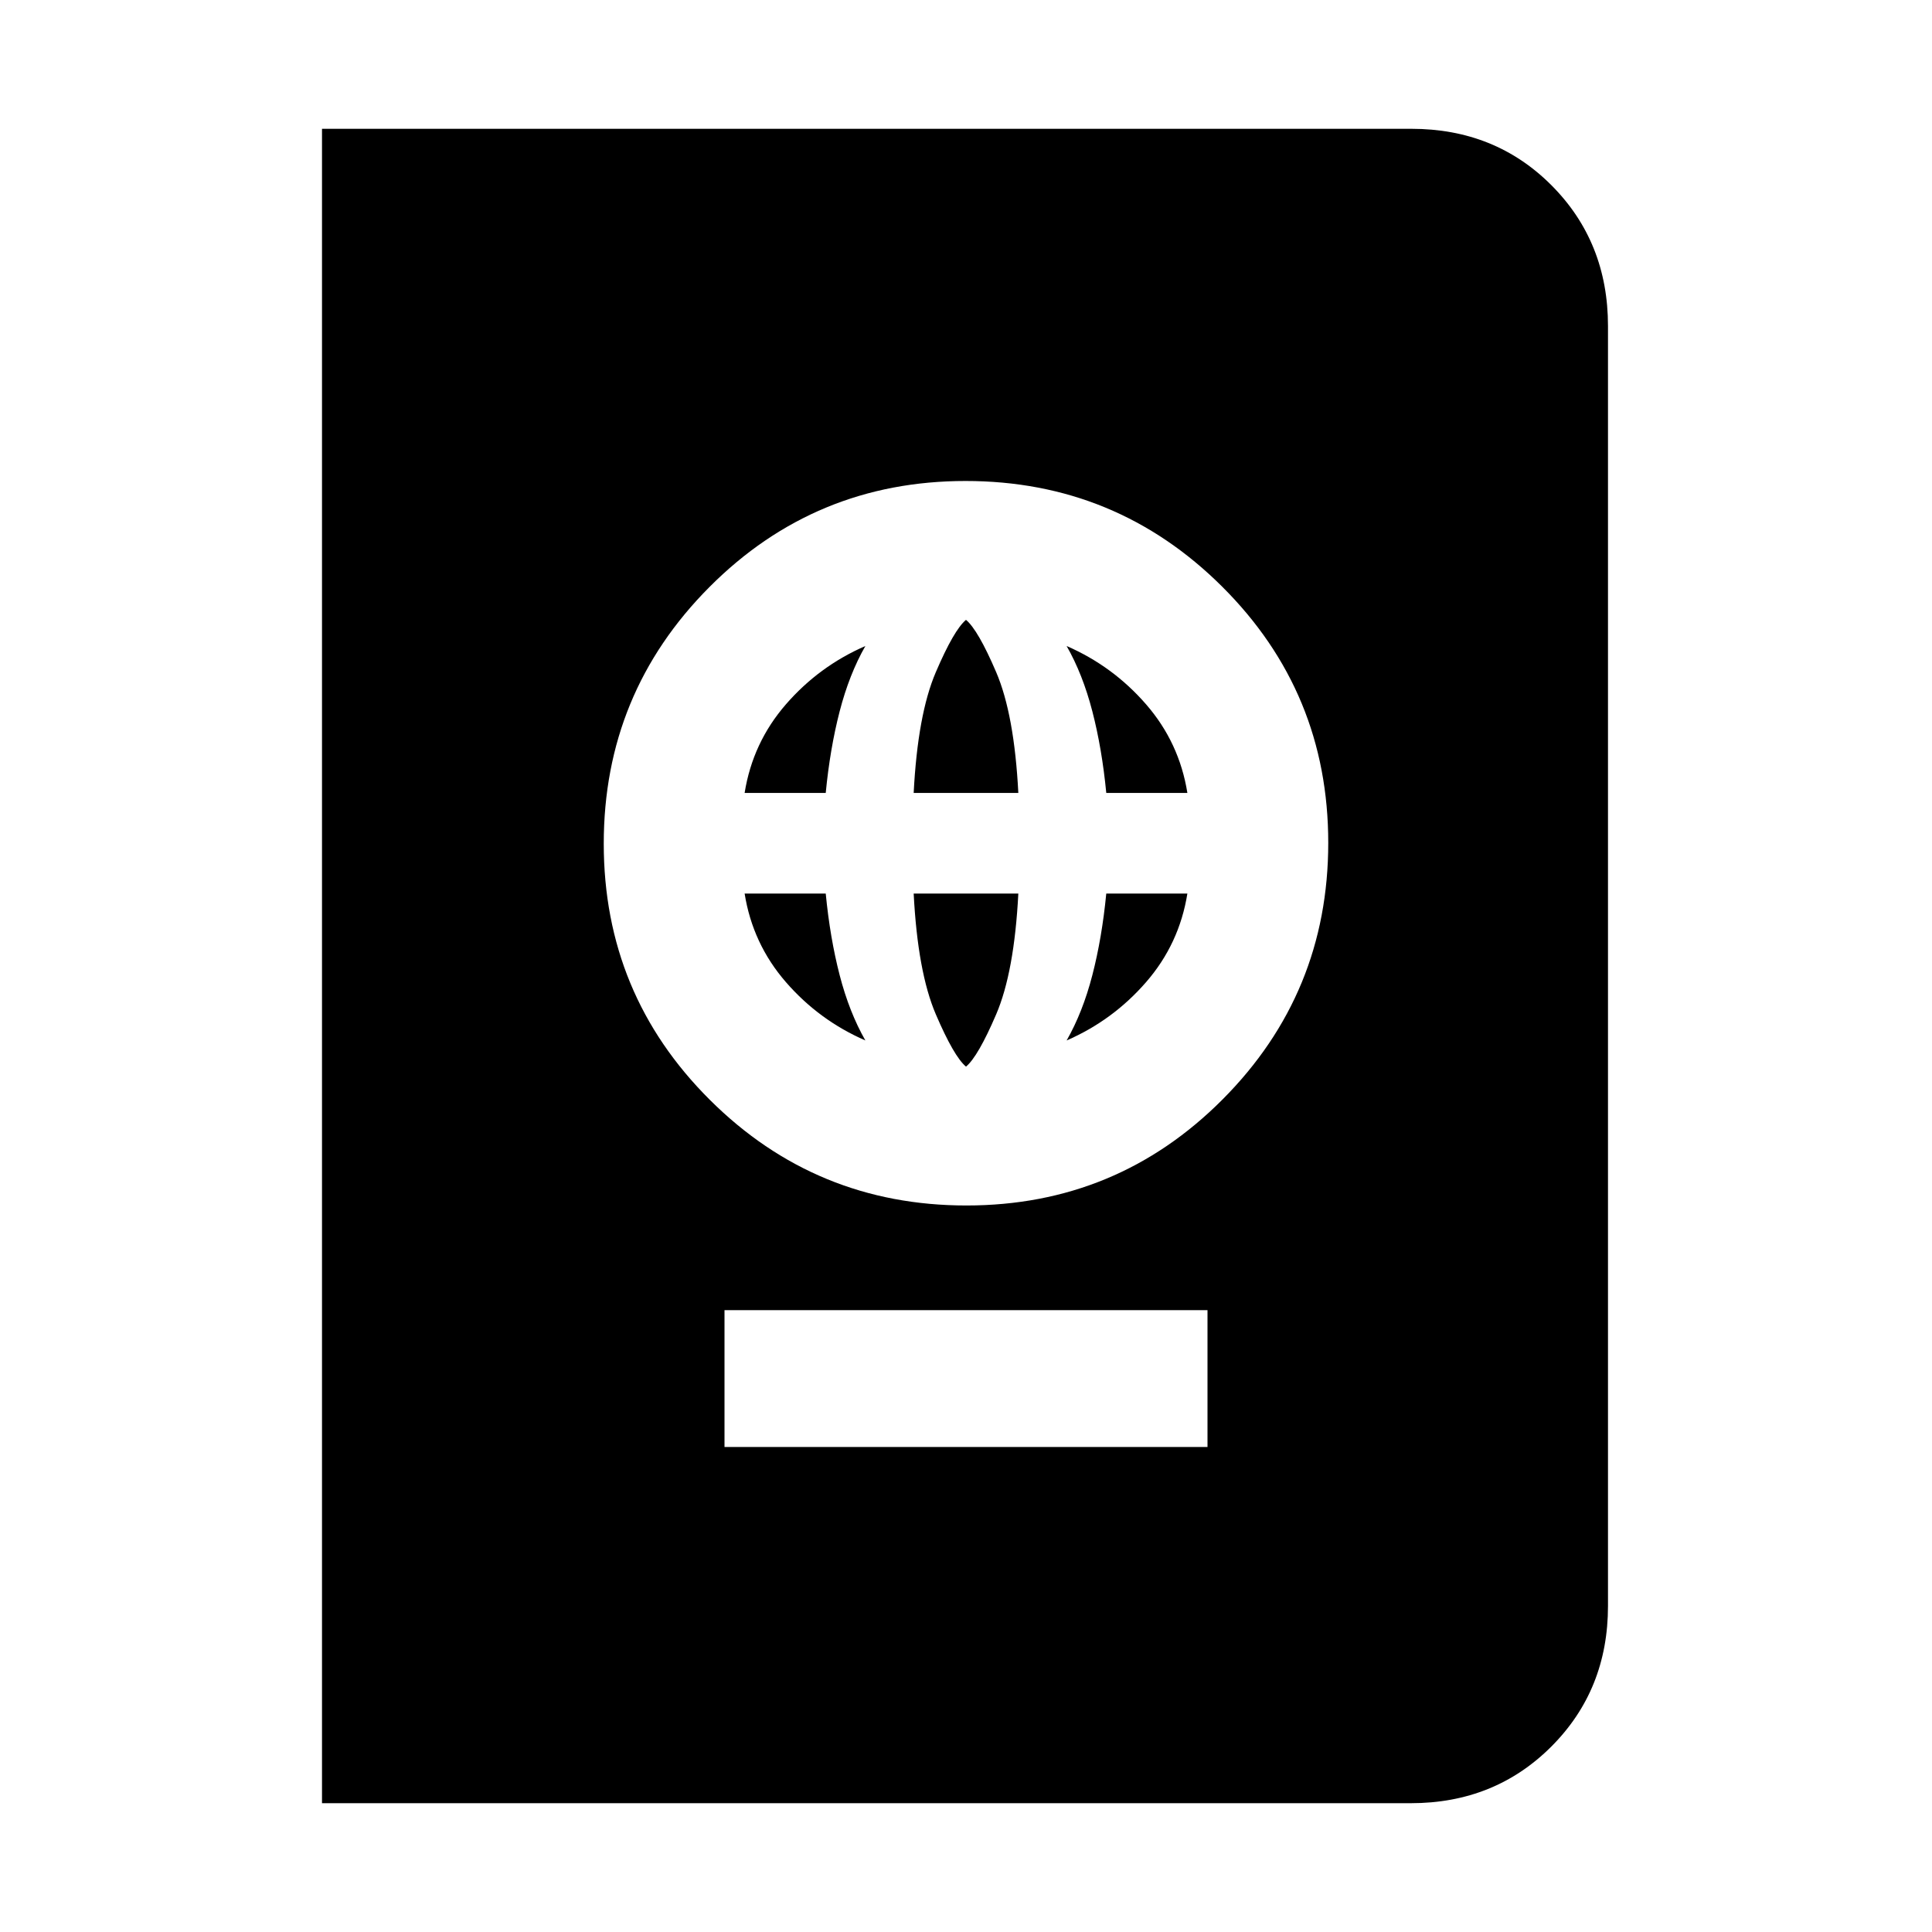 <svg xmlns="http://www.w3.org/2000/svg" height="20" viewBox="0 -960 960 960" width="20"><path d="M360-241h240v-68H360v68Zm120.21-120q74.79 0 127.29-52.71t52.5-127.5q0-74.79-52.71-127.29T479.79-721Q405-721 352.5-668.29T300-540.79q0 74.79 52.71 127.29t127.5 52.5Zm-.21-69q-6-5-15-26t-11-60h52q-2 39-11 60t-15 26Zm-50-13q-23-10-39.5-29T370-516h40.3q2.14 22.07 6.92 40.54Q422-457 430-443Zm100 0q8-14 12.78-32.46 4.78-18.47 6.92-40.54H590q-4 25-20.5 44T530-443ZM370-566q4-25 20.5-44t39.5-29q-8 14-12.78 32.46-4.78 18.47-6.92 40.54H370Zm84 0q2-39 11-60t15-26q6 5 15 26t11 60h-52Zm95.7 0q-2.14-22.07-6.92-40.54Q538-625 530-639q23 10 39.5 29t20.5 44h-40.3ZM160-64v-832h541.28Q743-896 771-867.85T799-798v636q0 41.7-28.15 69.85Q742.7-64 701-64H160Z"/></svg>